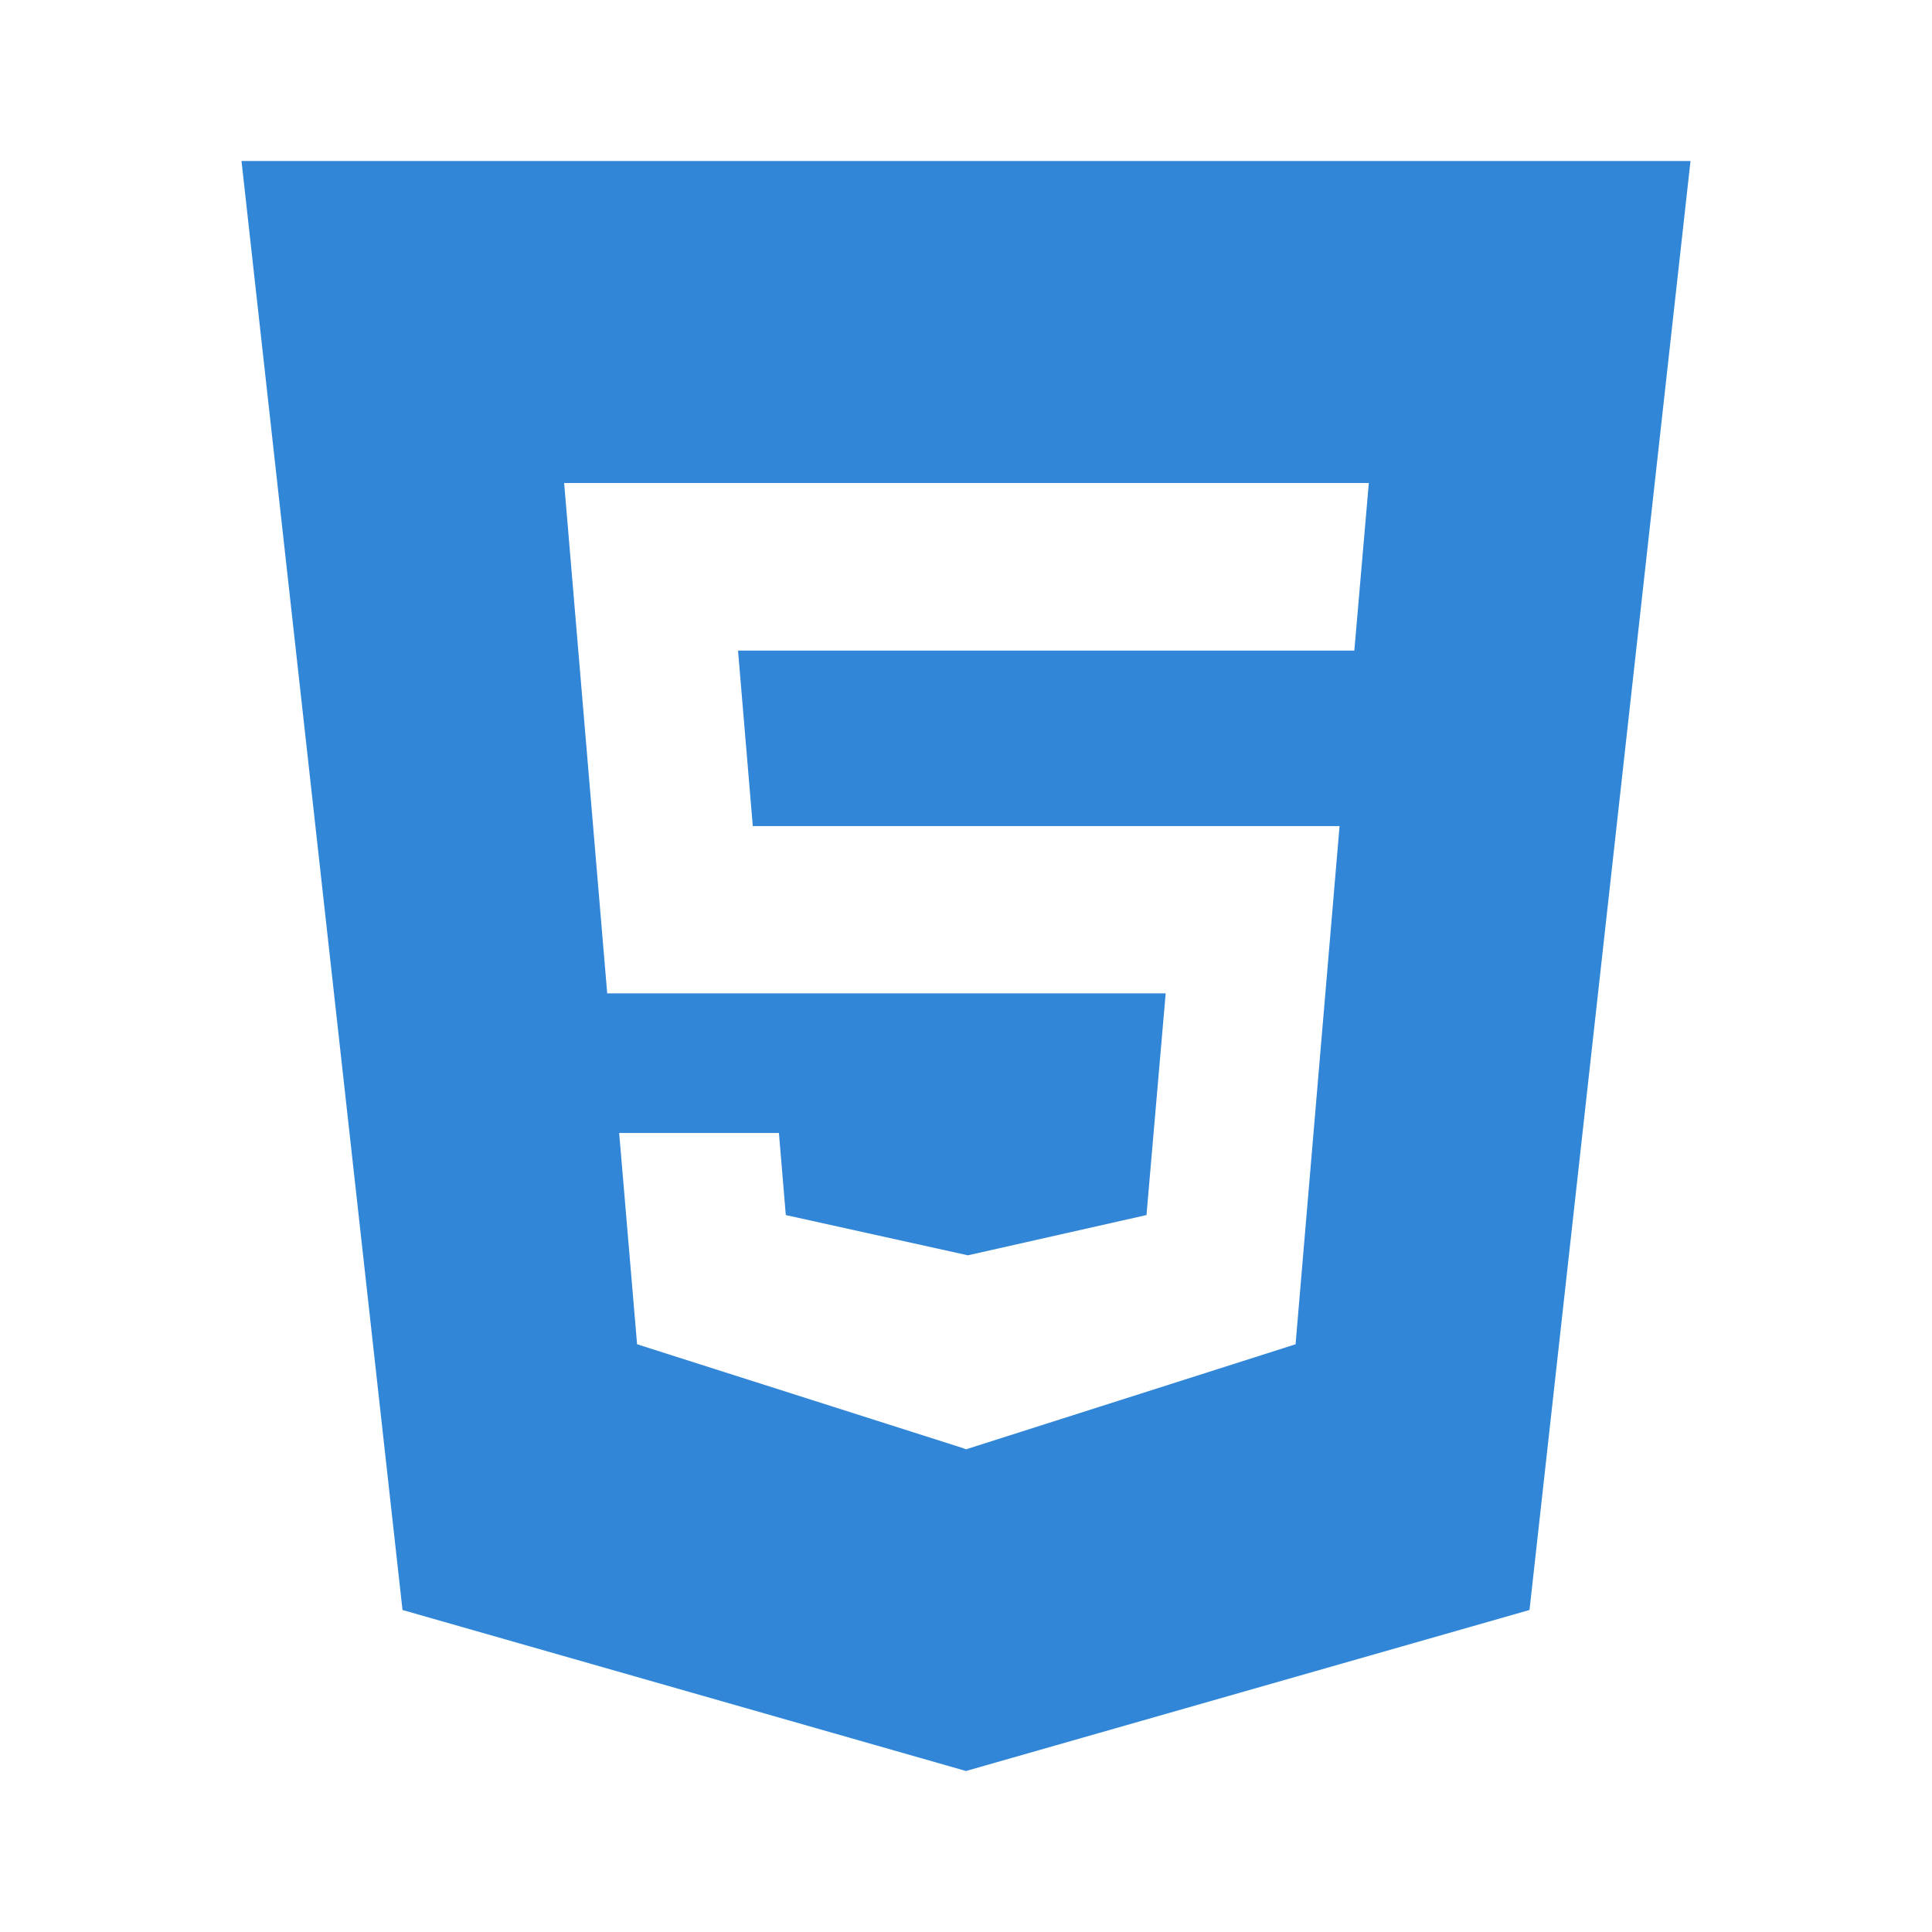 <?xml version="1.0" encoding="UTF-8"?>
<svg xmlns="http://www.w3.org/2000/svg" xmlns:xlink="http://www.w3.org/1999/xlink" viewBox="0 0 48 48" width="48px" height="48px">
<g id="surface23470785">
<path style=" stroke:none;fill-rule:nonzero;fill:rgb(19.608%,52.549%,84.314%);fill-opacity:1;" d="M 42 4 L 6 4 L 10 40 L 24 44 L 38 40 Z M 33.648 16.164 L 18.336 16.164 L 18.703 20.523 L 33.281 20.523 L 32.188 33.398 L 24 36.008 L 23.922 35.977 L 15.828 33.398 L 15.383 28.148 L 19.352 28.148 L 19.523 30.188 L 24.047 31.188 L 28.484 30.188 L 28.961 24.68 L 15.086 24.68 L 14.016 12 L 34.008 12 Z M 33.648 16.164 "/>
</g>
</svg>
